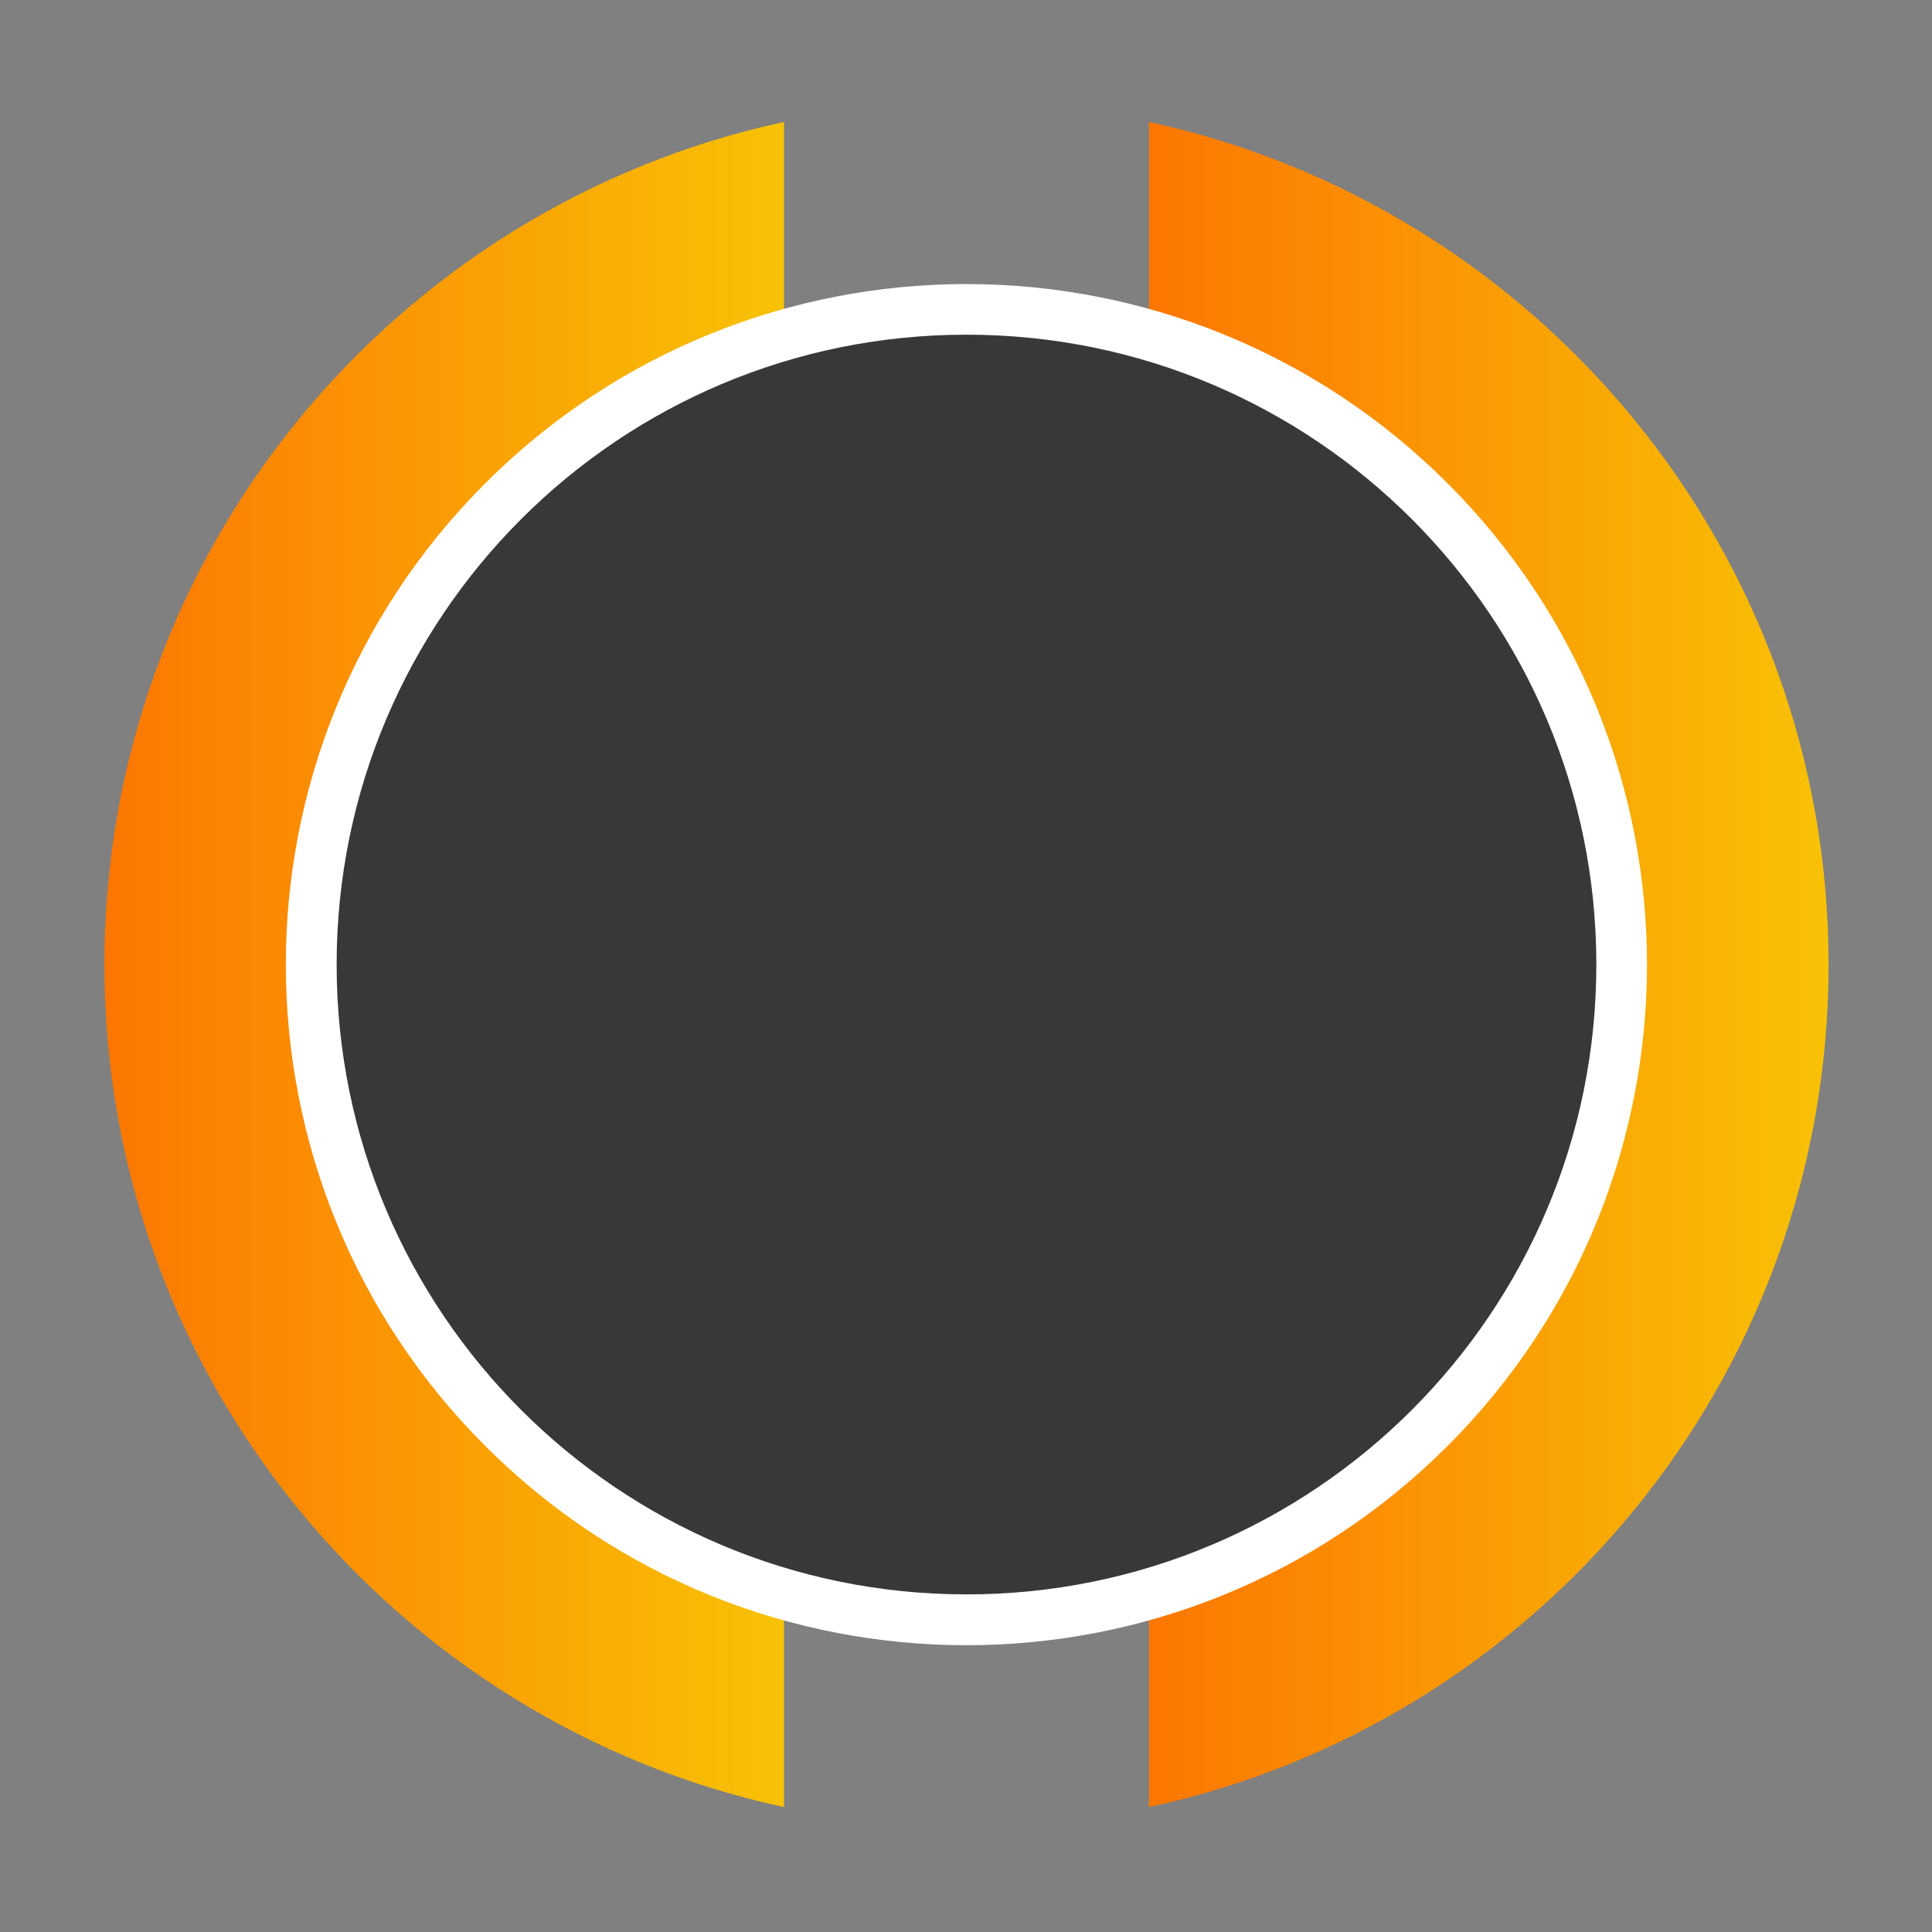 <svg width="396" height="396" viewBox="0 0 396 396" fill="none" xmlns="http://www.w3.org/2000/svg">
<rect x="0" y="0" width="396" height="396" fill="#808080" stroke="none"/>
<path d="M21.4 197.7C21.4 282.4 81.1 353.2 160.7 370.4V25C81 42.2 21.4 113 21.4 197.7Z" fill="url(#paint0_linear)"/>
<path d="M374.8 197.7C374.8 113 315.1 42.2 235.5 25V370.4C315.1 353.3 374.8 282.5 374.8 197.7Z" fill="url(#paint1_linear)"/>
<path d="M296.724 296.362C351.202 241.885 351.202 153.559 296.724 99.082C242.247 44.604 153.921 44.604 99.443 99.082C44.966 153.559 44.966 241.885 99.443 296.362C153.921 350.84 242.247 350.84 296.724 296.362Z" fill="white"/>
<path d="M198.1 326.8C269.4 326.8 327.2 269 327.2 197.7C327.2 126.4 269.4 68.6 198.1 68.6C126.8 68.6 69 126.4 69 197.7C69 269 126.8 326.8 198.1 326.8Z" fill="#383838"/>
<defs>
<linearGradient id="paint0_linear" x1="21.386" y1="197.734" x2="160.653" y2="197.734" gradientUnits="userSpaceOnUse">
<stop offset="0.009" stop-color="#FC7701"/>
<stop offset="1" stop-color="#F8C206"/>
</linearGradient>
<linearGradient id="paint1_linear" x1="235.542" y1="197.734" x2="374.808" y2="197.734" gradientUnits="userSpaceOnUse">
<stop offset="0.009" stop-color="#FC7701"/>
<stop offset="1" stop-color="#F8C206"/>
</linearGradient>
</defs>
</svg>
